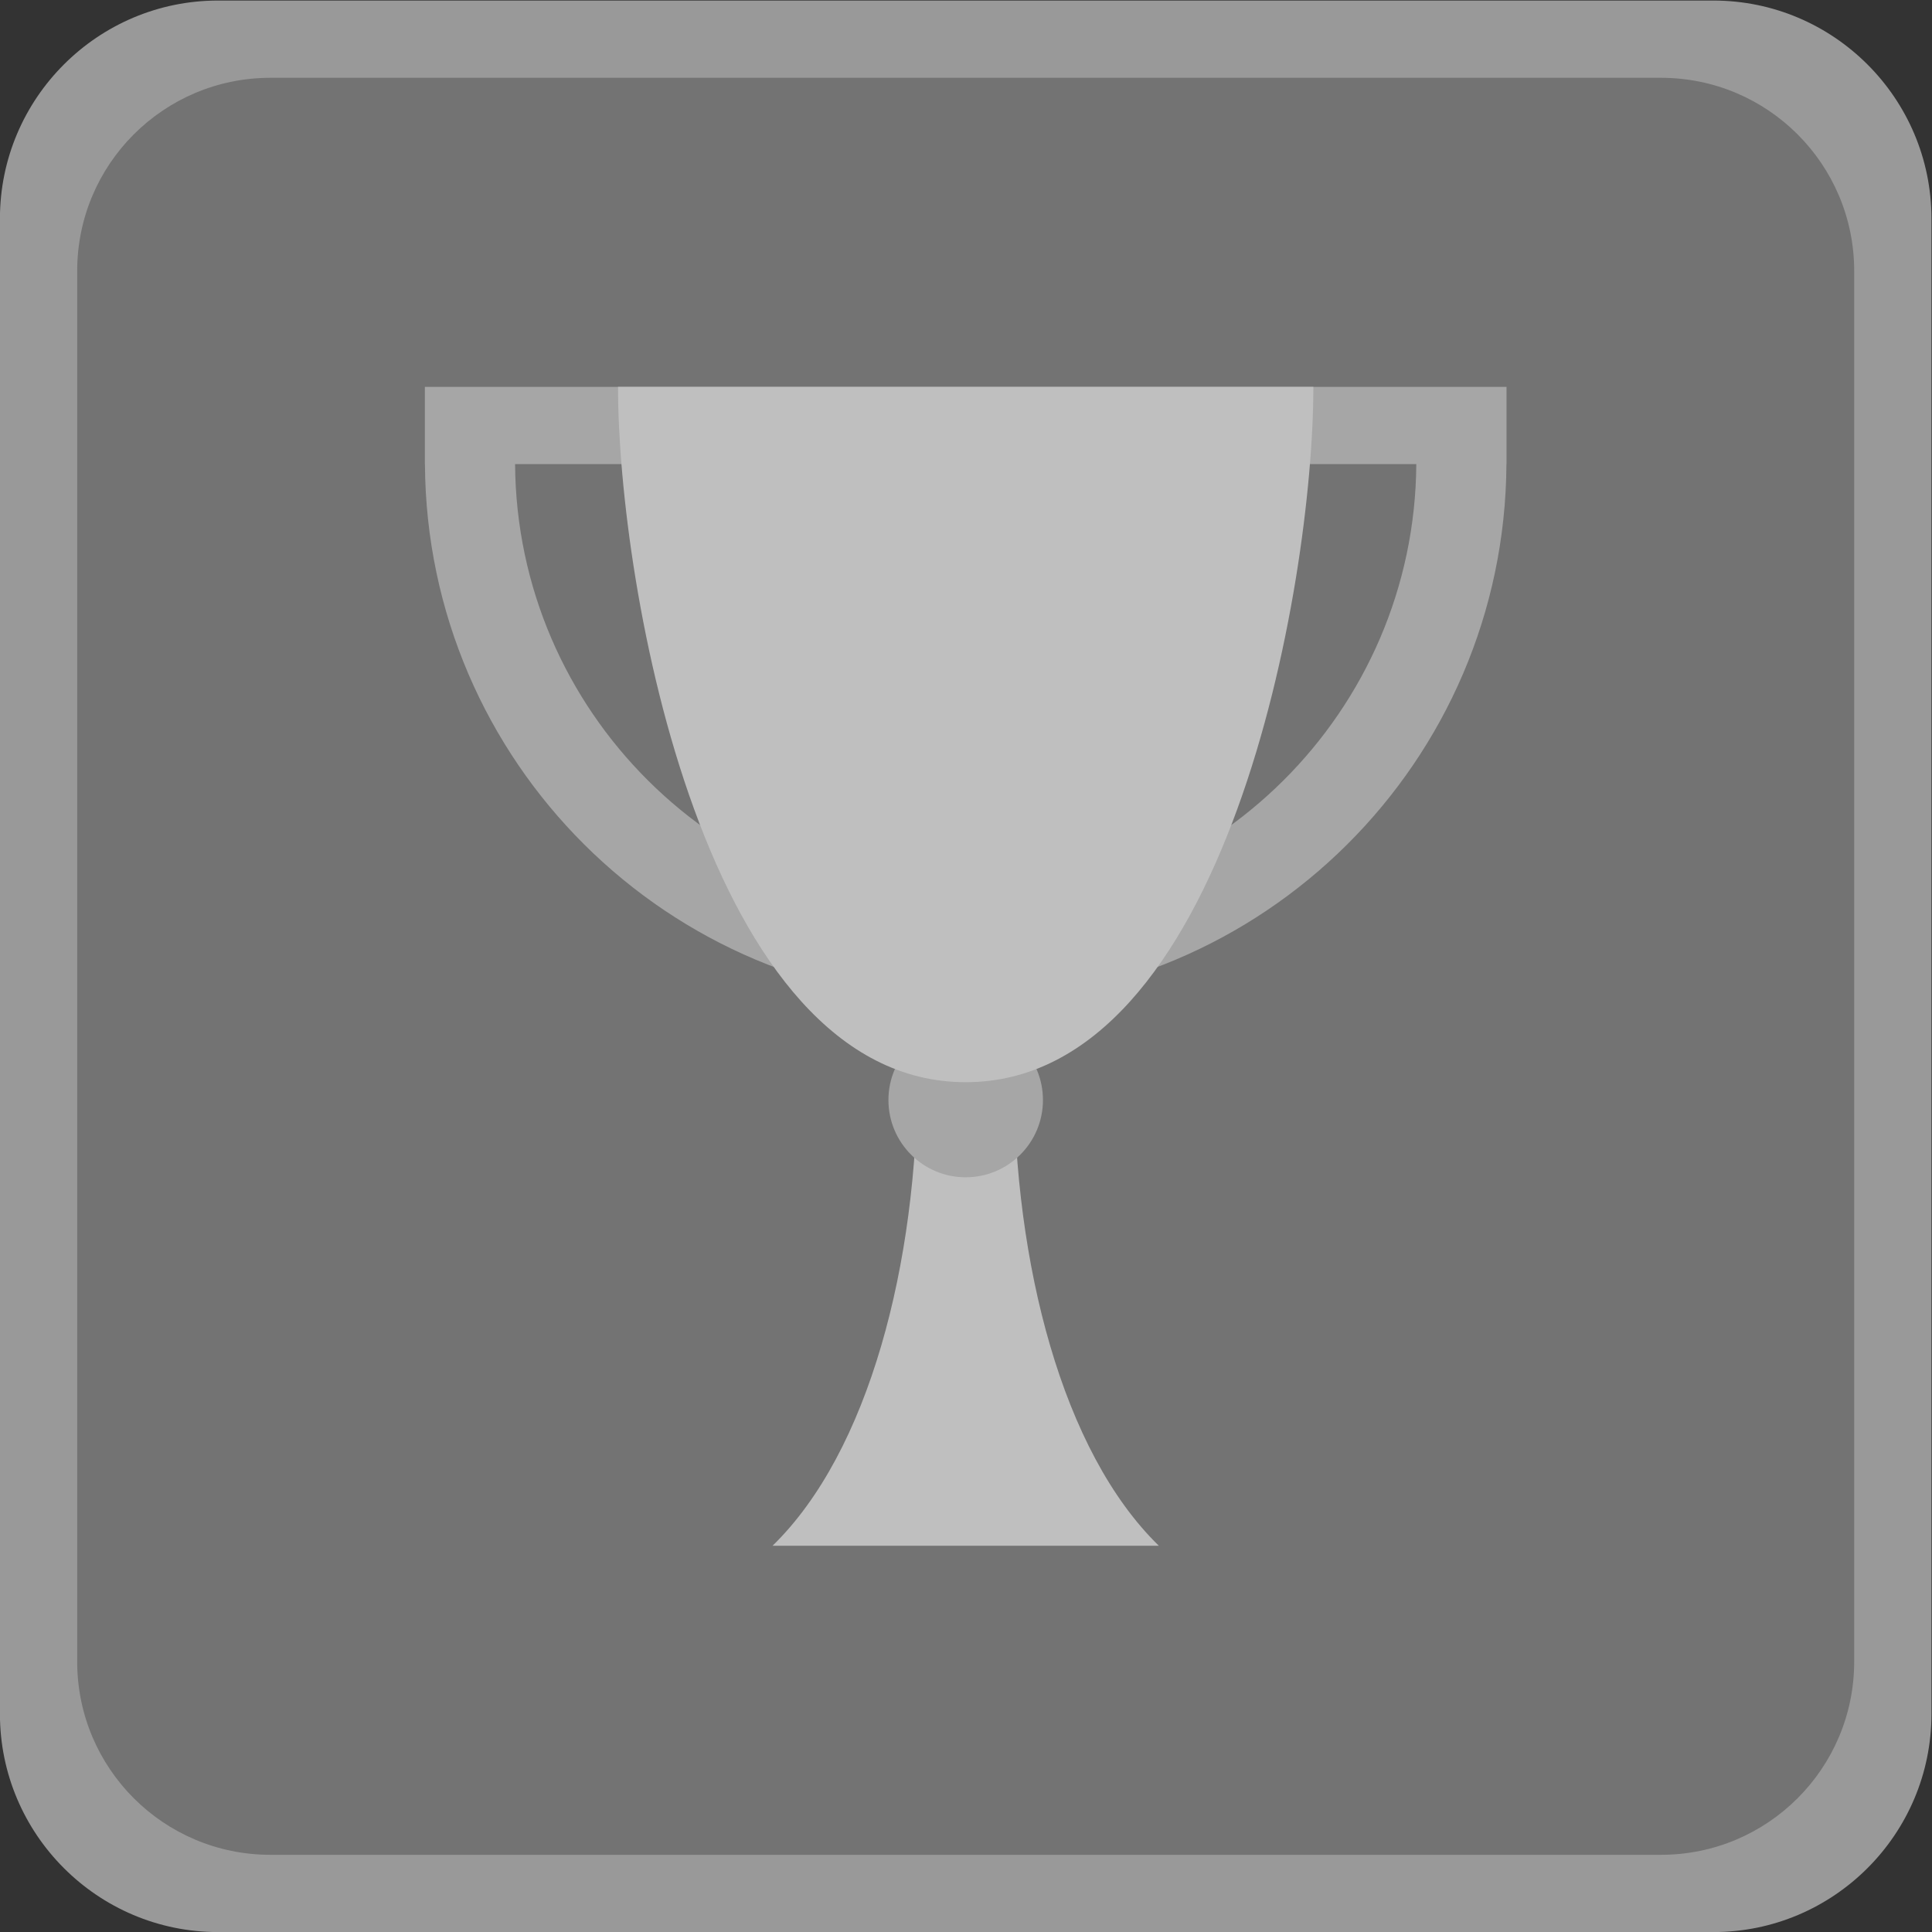 <?xml version="1.0" encoding="UTF-8" standalone="no"?>
<svg
   xmlns:dc="http://purl.org/dc/elements/1.1/"
   xmlns:cc="http://creativecommons.org/ns#"
   xmlns:rdf="http://www.w3.org/1999/02/22-rdf-syntax-ns#"
   xmlns:svg="http://www.w3.org/2000/svg"
   xmlns="http://www.w3.org/2000/svg"
   viewBox="0 0 266.667 266.667"
   height="266.667"
   width="266.667"
   xml:space="preserve"
   id="svg2"
   version="1.1"><rect x="0" y="0" width="266.667" height="266.667" fill="#333333" stroke="none"/><defs
     id="defs6"><clipPath
       id="clipPath18"
       clipPathUnits="userSpaceOnUse"><path
         id="path16"
         d="M 0,256 H 256 V 0 H 0 Z" /></clipPath><clipPath
       id="clipPath26"
       clipPathUnits="userSpaceOnUse"><path
         id="path24"
         d="M 28,228 H 228 V 28 H 28 Z" /></clipPath></defs><g
     transform="matrix(1.333,0,0,-1.333,-37.333,304)"
     id="g10"><g
       id="g12"><g
         clip-path="url(#clipPath18)"
         id="g14"><g
           id="g20"><g
             id="g22" /><g
             id="g34"><g
               style="opacity:0.5"
               id="g32"
               clip-path="url(#clipPath26)"><g
                 id="g30"
                 transform="translate(205.419,228)"><path
                   id="path28"
                   style="fill:#ffffff;fill-opacity:1;fill-rule:nonzero;stroke:none"
                   d="m 0,0 h -154.838 c -12.452,0 -22.581,-10.129 -22.581,-22.581 v -154.838 c 0,-12.451 10.129,-22.581 22.581,-22.581 L 0,-200 c 12.451,0 22.581,10.13 22.581,22.581 V -22.581 C 22.581,-10.129 12.451,0 0,0" /></g></g></g></g><g
           transform="translate(200,36)"
           id="g36"><path
             id="path38"
             style="fill:#737373;fill-opacity:1;fill-rule:nonzero;stroke:none"
             d="m 0,0 h -144 c -11.046,0 -20,8.954 -20,20 v 144 c 0,11.046 8.954,20 20,20 H 0 c 11.046,0 20,-8.954 20,-20 V 20 C 20,8.954 11.046,0 0,0" /></g><g
           transform="translate(108,68)"
           id="g40"><path
             id="path42"
             style="fill:#bfbfbf;fill-opacity:1;fill-rule:nonzero;stroke:none"
             d="M 0,0 H 40 C 30,9.739 25,29.218 25,48.695 c -5,9.74 -5,9.74 -10,0 C 15,29.218 10,9.739 0,0" /></g><g
           transform="translate(128,133.641)"
           id="g44"><path
             id="path46"
             style="fill:#a6a6a6;fill-opacity:1;fill-rule:nonzero;stroke:none"
             d="M 0,0 C -25.629,0 -46.492,20.769 -46.659,46.359 H 46.659 C 46.492,20.769 25.629,0 0,0 m -56,54.359 v -8 h 0.008 C -55.826,15.573 -30.825,-9.333 0,-9.333 c 30.824,0 55.826,24.906 55.992,55.692 H 56 v 8 z" /></g><g
           transform="translate(136,114.154)"
           id="g48"><path
             id="path50"
             style="fill:#a6a6a6;fill-opacity:1;fill-rule:nonzero;stroke:none"
             d="m 0,0 c 0,-4.419 -3.582,-8 -8,-8 -4.418,0 -8,3.581 -8,8 0,4.418 3.582,8 8,8 4.418,0 8,-3.582 8,-8" /></g><g
           transform="translate(128,188)"
           id="g52"><path
             id="path54"
             style="fill:#bfbfbf;fill-opacity:1;fill-rule:nonzero;stroke:none"
             d="m 0,0 h -36 c 0,-20.571 9,-72 36,-72 27,0 36,51.429 36,72 z" /></g></g></g></g></svg>